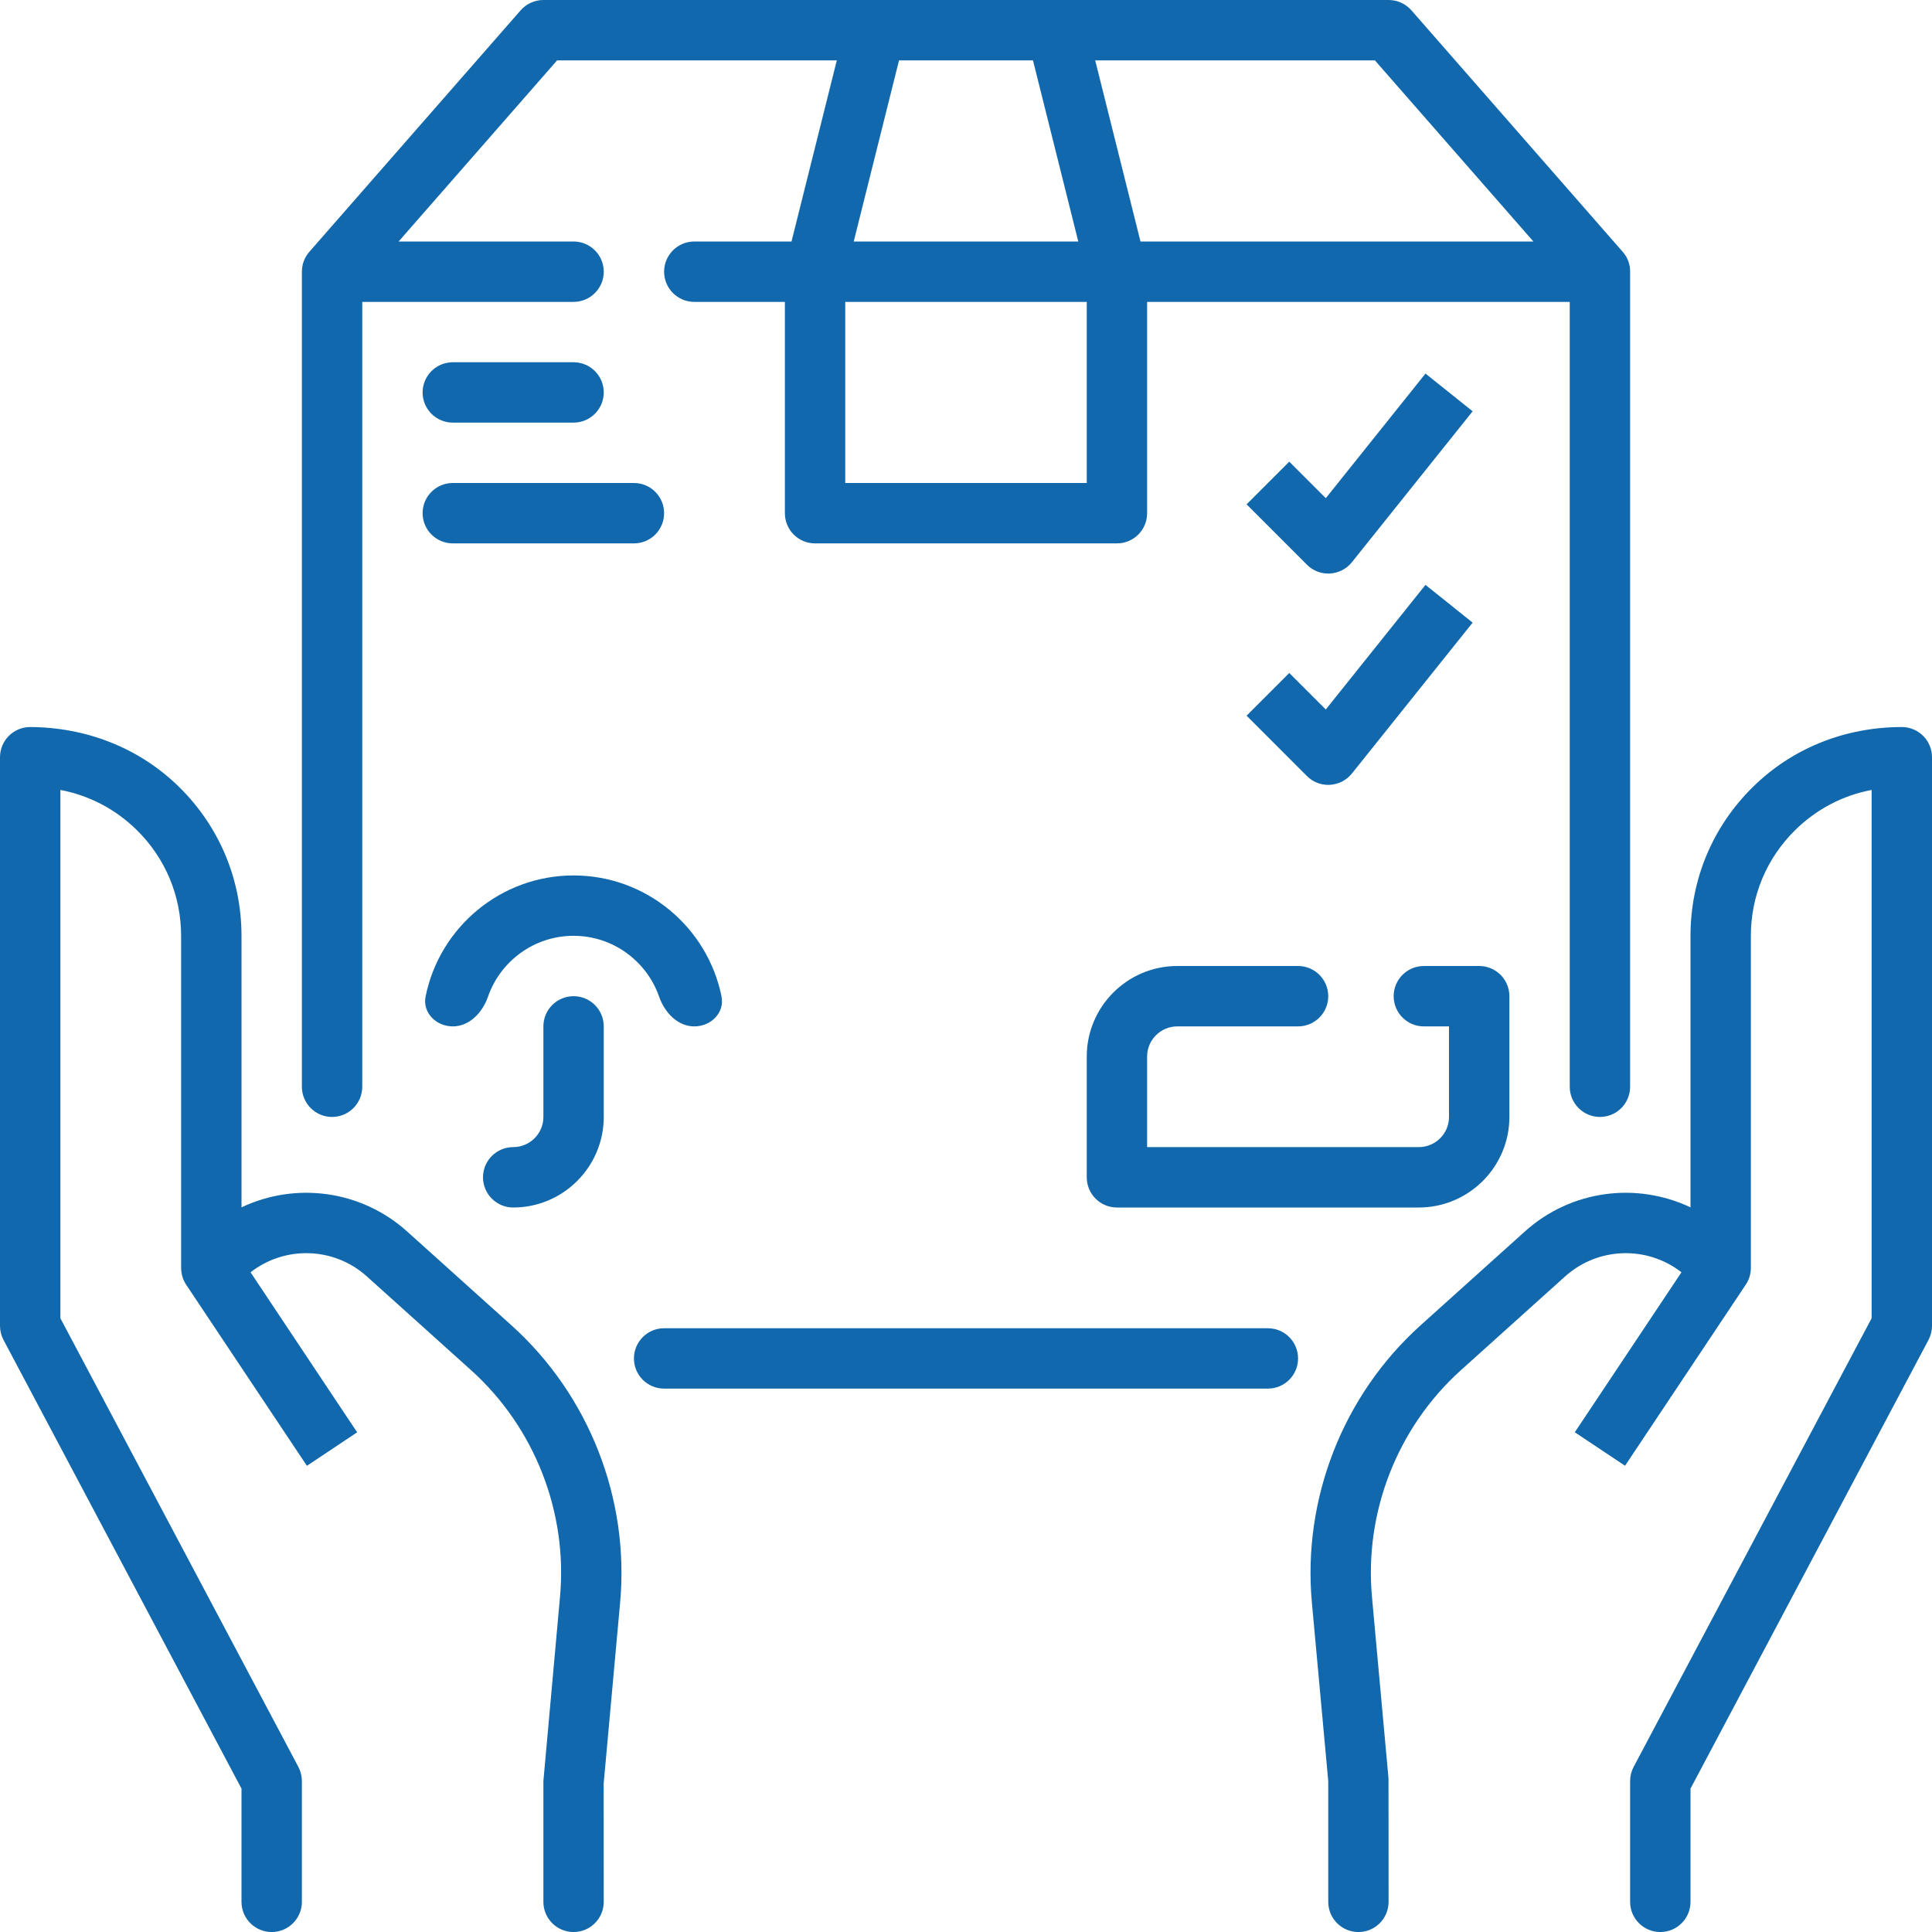 <svg width="70" height="70" viewBox="0 0 70 70" fill="none" xmlns="http://www.w3.org/2000/svg">
<g clip-path="url(#clip0_500_557)">
<path d="M18.535 48.023L14.755 44.622C13.069 43.105 10.69 42.822 8.75 43.745V33.908C8.75 31.867 7.95 29.953 6.496 28.52C5.042 27.087 3.107 26.347 1.078 26.342C0.48 26.351 0 26.837 0 27.436V48.035C0 48.214 0.044 48.39 0.127 48.548L8.75 64.805V68.907C8.75 69.511 9.24 70.001 9.844 70.001C10.448 70.001 10.938 69.511 10.938 68.907V64.532C10.938 64.354 10.894 64.178 10.811 64.019L2.188 47.763V28.621C3.229 28.817 4.188 29.317 4.96 30.078C5.993 31.097 6.562 32.457 6.562 33.908V45.938C6.562 45.956 6.564 45.972 6.565 45.99C6.565 46 6.565 46.01 6.566 46.02C6.568 46.047 6.571 46.074 6.575 46.103C6.577 46.116 6.579 46.129 6.582 46.142C6.585 46.157 6.588 46.173 6.591 46.188C6.594 46.202 6.599 46.216 6.602 46.23C6.605 46.245 6.61 46.258 6.614 46.271C6.618 46.285 6.624 46.3 6.628 46.314C6.633 46.327 6.638 46.341 6.643 46.354L6.66 46.394C6.666 46.409 6.674 46.424 6.683 46.44C6.688 46.45 6.694 46.46 6.699 46.471C6.713 46.497 6.729 46.523 6.745 46.547L11.12 53.109L12.94 51.896L9.078 46.098C10.315 45.131 12.097 45.171 13.292 46.247L17.072 49.648C19.367 51.715 20.57 54.783 20.29 57.857L19.688 64.532V68.908C19.688 69.511 20.177 70.001 20.781 70.001C21.385 70.001 21.875 69.511 21.874 68.907L21.871 64.632L22.469 58.056C22.809 54.299 21.34 50.549 18.535 48.023Z" fill="#1168AC"/>
<path d="M68.921 26.342C66.876 26.341 64.956 27.088 63.504 28.52C62.049 29.953 61.25 31.867 61.25 33.908V43.745C59.307 42.822 56.928 43.105 55.245 44.622L51.465 48.023C48.661 50.549 47.191 54.298 47.531 58.056L48.125 64.532V68.908C48.125 69.511 48.614 70.001 49.218 70.001C49.822 70.001 50.312 69.511 50.311 68.907L50.308 64.433L49.709 57.857C49.429 54.783 50.634 51.715 52.927 49.648L56.707 46.247C57.904 45.172 59.684 45.13 60.922 46.098L57.058 51.894L58.878 53.107L63.253 46.544C63.27 46.519 63.285 46.494 63.299 46.469C63.305 46.458 63.31 46.448 63.316 46.437C63.323 46.422 63.331 46.407 63.339 46.391C63.344 46.378 63.35 46.365 63.355 46.352C63.361 46.339 63.366 46.326 63.37 46.312C63.376 46.297 63.38 46.283 63.386 46.269C63.39 46.256 63.393 46.243 63.397 46.23C63.401 46.214 63.406 46.2 63.409 46.185C63.412 46.17 63.414 46.156 63.417 46.142C63.42 46.128 63.423 46.115 63.425 46.102C63.429 46.074 63.433 46.047 63.434 46.018C63.435 46.008 63.435 45.999 63.435 45.989C63.436 45.972 63.437 45.956 63.437 45.938V33.908C63.437 32.457 64.007 31.097 65.04 30.078C65.812 29.317 66.771 28.817 67.812 28.621V47.763L59.189 64.019C59.106 64.178 59.062 64.354 59.062 64.532V68.907C59.062 69.511 59.552 70.001 60.156 70.001C60.76 70.001 61.25 69.511 61.25 68.907V64.805L69.873 48.548C69.956 48.39 70 48.214 70 48.035V27.436C70 26.837 69.519 26.351 68.921 26.342Z" fill="#1168AC"/>
<path d="M22.969 49.219C22.969 48.615 23.458 48.125 24.062 48.125H45.938C46.542 48.125 47.031 48.615 47.031 49.219C47.031 49.823 46.542 50.312 45.938 50.312H24.062C23.458 50.312 22.969 49.823 22.969 49.219Z" fill="#1168AC"/>
<path d="M23.882 36.114C24.08 36.684 24.552 37.188 25.156 37.188C25.76 37.188 26.261 36.693 26.142 36.101C25.636 33.604 23.425 31.719 20.781 31.719C18.138 31.719 15.926 33.604 15.421 36.101C15.301 36.693 15.802 37.188 16.406 37.188C17.01 37.188 17.482 36.684 17.68 36.114C18.126 34.83 19.348 33.906 20.781 33.906C22.214 33.906 23.436 34.83 23.882 36.114Z" fill="#1168AC"/>
<path d="M19.688 40.469C19.688 41.072 19.198 41.562 18.594 41.562C17.99 41.562 17.5 42.052 17.5 42.656C17.5 43.26 17.99 43.75 18.594 43.75C20.403 43.75 21.875 42.278 21.875 40.469V37.188C21.875 36.583 21.385 36.094 20.781 36.094C20.177 36.094 19.688 36.583 19.688 37.188V40.469Z" fill="#1168AC"/>
<path d="M39.375 38.281V42.656C39.375 43.261 39.864 43.75 40.469 43.75H51.406C53.215 43.75 54.688 42.278 54.688 40.469V36.094C54.688 35.489 54.199 35 53.594 35H51.589C50.985 35 50.495 35.49 50.495 36.094C50.495 36.698 50.985 37.188 51.589 37.188H52.5V40.469C52.5 41.072 52.01 41.562 51.406 41.562H41.562V38.281C41.562 37.678 42.053 37.188 42.656 37.188H47.031C47.635 37.188 48.125 36.698 48.125 36.094C48.125 35.49 47.635 35 47.031 35H42.656C40.847 35 39.375 36.472 39.375 38.281Z" fill="#1168AC"/>
<path d="M11.111 9.252C11.084 9.296 11.059 9.341 11.037 9.388C11.016 9.435 10.998 9.483 10.982 9.532V9.533C10.976 9.556 10.969 9.579 10.965 9.603C10.965 9.605 10.964 9.607 10.964 9.611C10.958 9.634 10.954 9.658 10.951 9.682C10.951 9.685 10.95 9.688 10.95 9.692C10.946 9.711 10.945 9.731 10.943 9.75C10.942 9.756 10.942 9.764 10.942 9.77C10.939 9.789 10.939 9.807 10.938 9.825V9.843V9.844V39.375C10.938 39.979 11.427 40.469 12.031 40.469C12.635 40.469 13.125 39.979 13.125 39.375V10.938H20.781C21.385 10.938 21.875 10.448 21.875 9.844C21.875 9.24 21.385 8.75 20.781 8.75H14.442L20.184 2.188H30.319L28.678 8.75H25.156C24.552 8.75 24.062 9.24 24.062 9.844C24.062 10.448 24.552 10.938 25.156 10.938H28.438V18.594C28.438 19.199 28.926 19.688 29.531 19.688H40.469C41.074 19.688 41.562 19.199 41.562 18.594V10.938H56.875V39.375C56.875 39.979 57.365 40.469 57.969 40.469C58.573 40.469 59.062 39.979 59.062 39.375V9.844V9.842C59.062 9.836 59.062 9.831 59.062 9.824C59.062 9.807 59.061 9.788 59.06 9.77C59.06 9.764 59.059 9.756 59.059 9.75C59.057 9.73 59.056 9.71 59.053 9.692C59.053 9.688 59.052 9.685 59.052 9.682C59.048 9.658 59.044 9.634 59.038 9.611C59.038 9.609 59.037 9.606 59.037 9.603C59.032 9.58 59.026 9.556 59.02 9.533V9.532C58.99 9.431 58.947 9.337 58.891 9.251L58.889 9.249C58.86 9.205 58.83 9.165 58.796 9.126C58.794 9.125 58.794 9.124 58.793 9.123L51.137 0.373C50.927 0.136 50.627 0 50.312 0H19.688C19.372 0 19.073 0.136 18.864 0.374L11.208 9.124C11.207 9.125 11.207 9.126 11.206 9.127C11.172 9.166 11.141 9.207 11.113 9.25L11.111 9.252ZM39.375 17.5H30.625V10.938H39.375V17.5ZM55.558 8.75H41.322L39.681 2.188H49.816L55.558 8.75ZM37.427 2.188L39.068 8.75H30.932L32.573 2.188H37.427Z" fill="#1168AC"/>
<path d="M15.312 14.219C15.312 13.615 15.802 13.125 16.406 13.125H20.781C21.385 13.125 21.875 13.615 21.875 14.219C21.875 14.823 21.385 15.312 20.781 15.312H16.406C15.802 15.312 15.312 14.823 15.312 14.219Z" fill="#1168AC"/>
<path d="M15.312 18.594C15.312 17.99 15.802 17.5 16.406 17.5H22.969C23.573 17.5 24.062 17.99 24.062 18.594C24.062 19.198 23.573 19.688 22.969 19.688H16.406C15.802 19.688 15.312 19.198 15.312 18.594Z" fill="#1168AC"/>
<path d="M48.126 20.781C48.147 20.781 48.166 20.78 48.187 20.779C48.496 20.762 48.786 20.614 48.981 20.371L53.356 14.902L51.648 13.535L48.036 18.05L46.713 16.727L45.166 18.273L47.353 20.461C47.557 20.668 47.836 20.781 48.126 20.781Z" fill="#1168AC"/>
<path d="M47.352 28.117C47.557 28.324 47.836 28.438 48.126 28.438C48.147 28.438 48.166 28.436 48.187 28.435C48.496 28.418 48.786 28.27 48.981 28.027L53.356 22.559L51.648 21.191L48.036 25.706L46.713 24.383L45.166 25.93L47.352 28.117Z" fill="#1168AC"/>
</g>
<defs>
<clipPath id="clip0_500_557">
<rect width="70" height="70" fill="white"/>
</clipPath>
</defs>
</svg>
